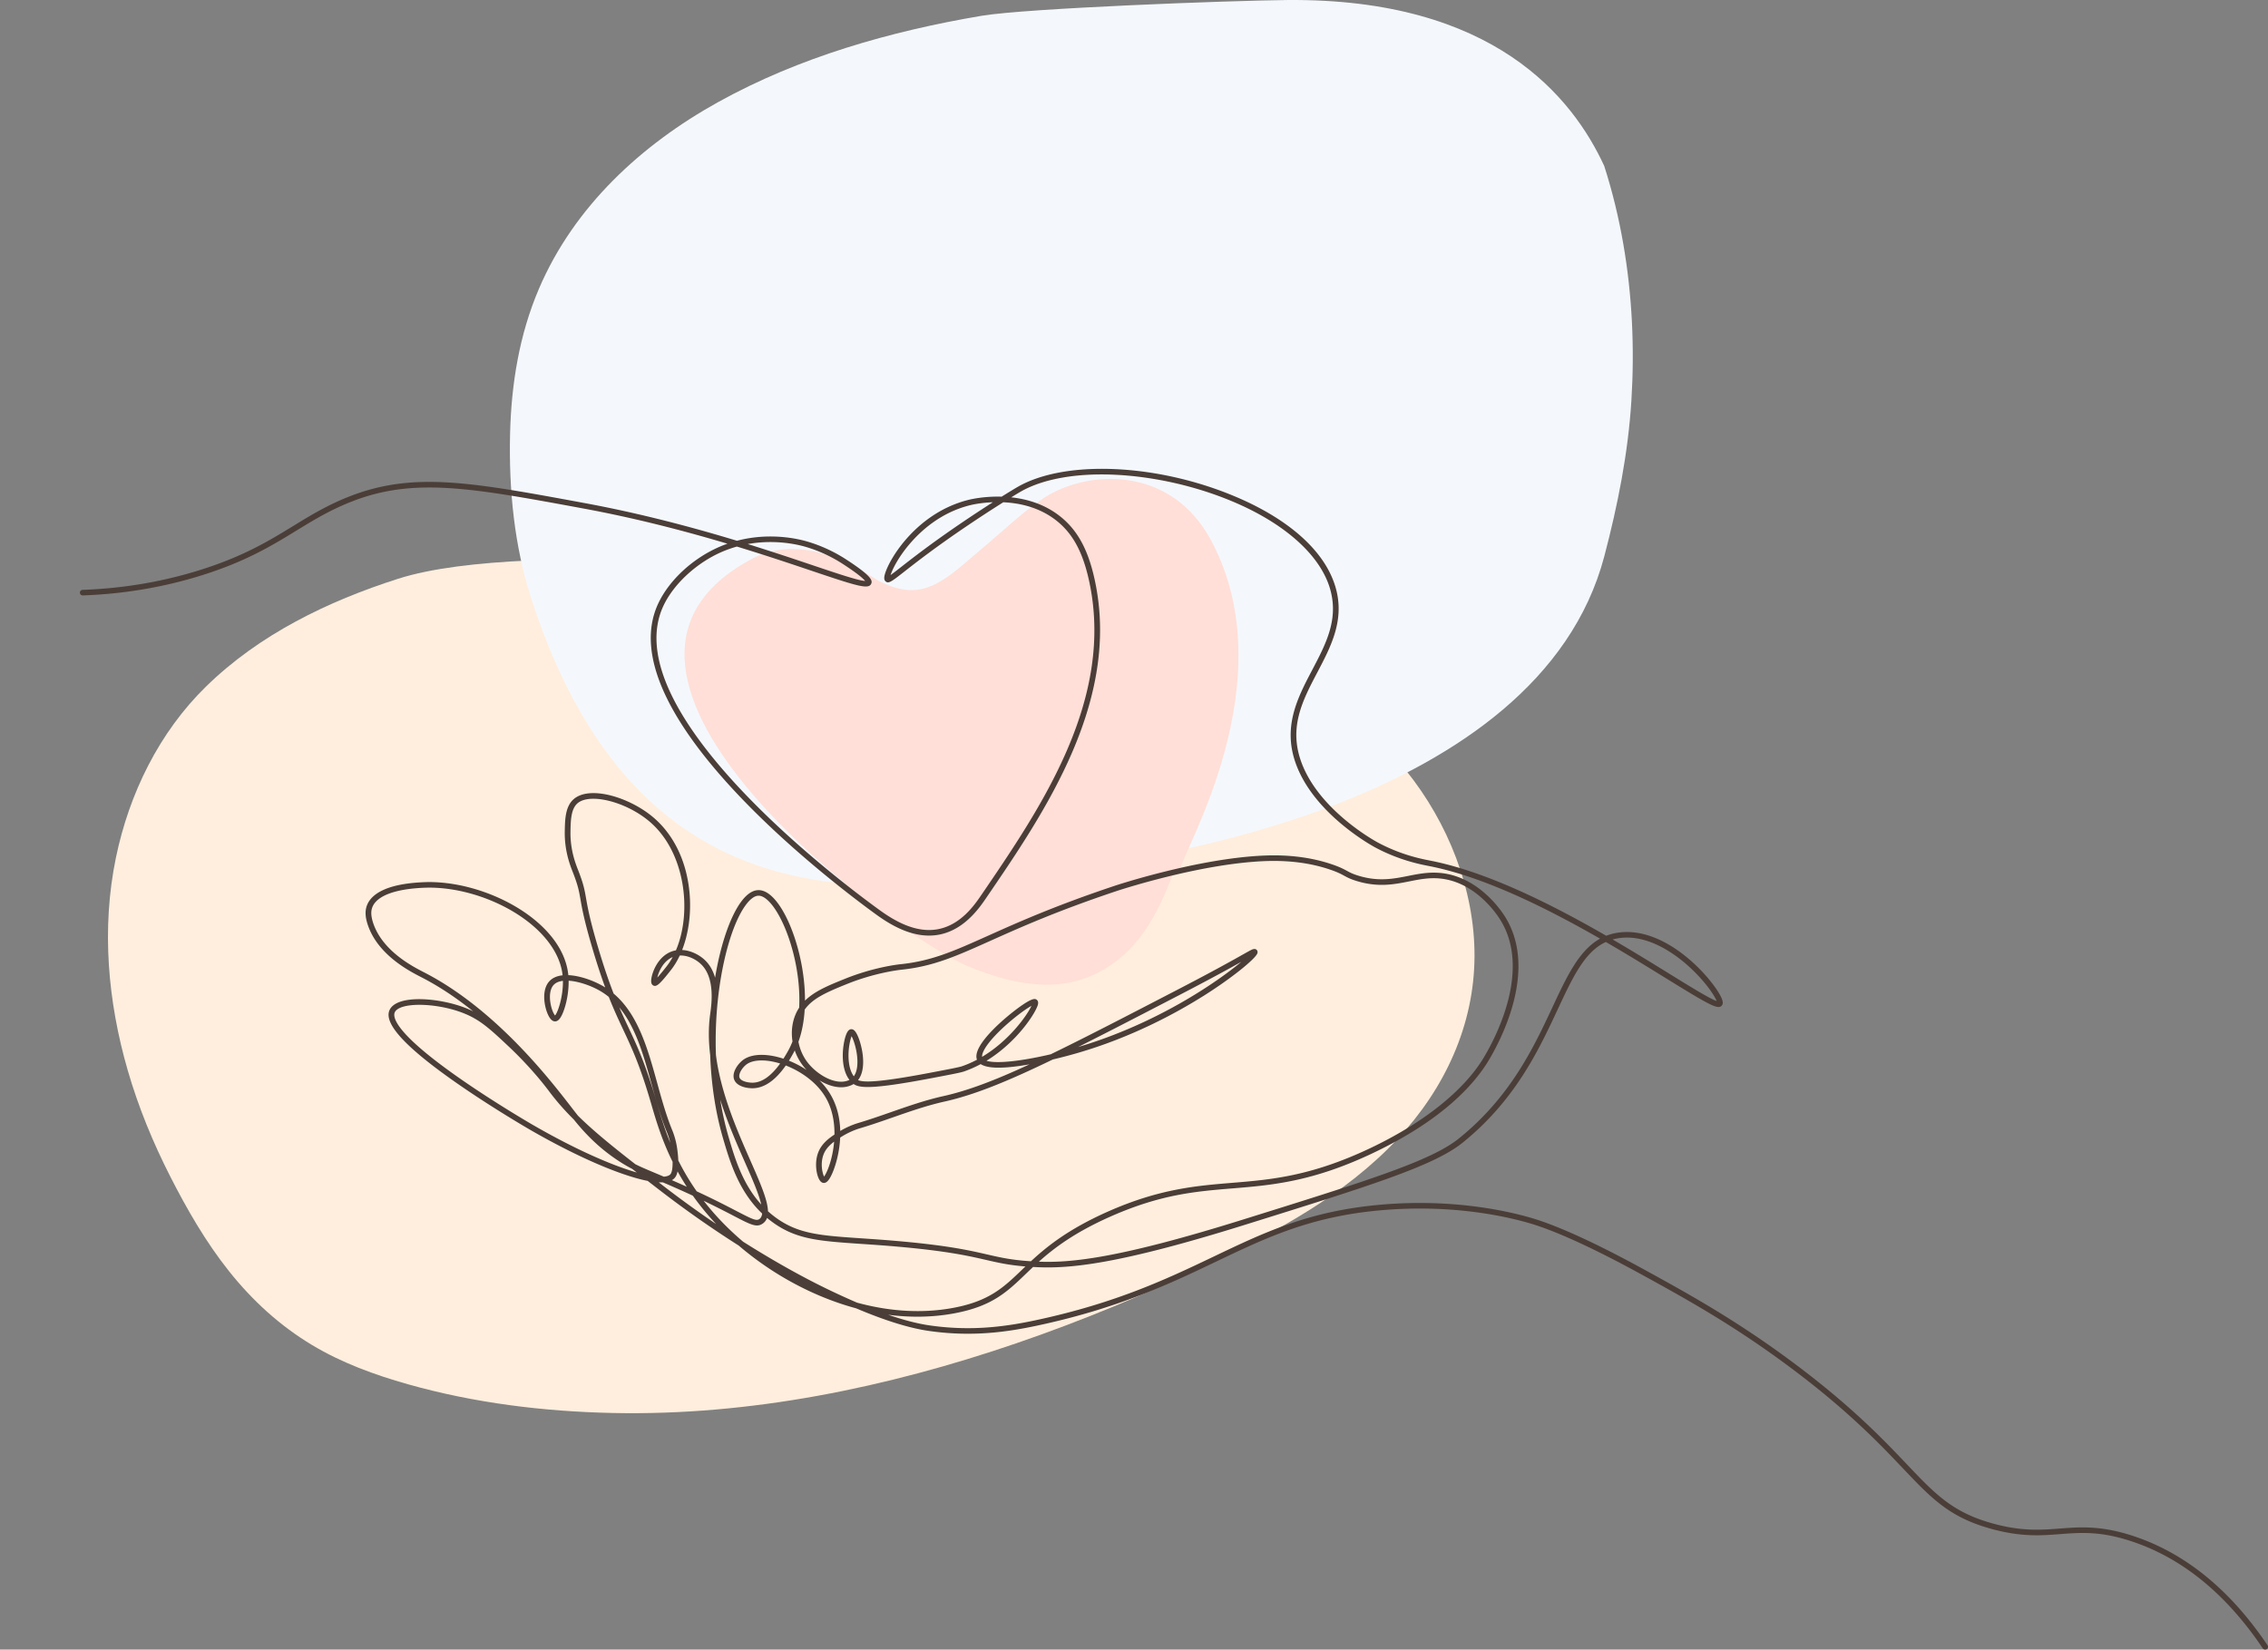 <svg xmlns="http://www.w3.org/2000/svg" viewBox="0 0 653 475">
  <rect x="0" y="0" width="653" height="475" fill="#808080" stroke="none"/>
  <g fill="none" fill-rule="evenodd">
    <path fill="#FED" d="M404.872 221.928c-26.024-32.317-67.824-44.583-107.18-50.733-10.789-1.686-21.627-3.025-32.454-4.443-10.496-1.374-112.917-12.159-150.614-.098-20.25 6.48-39.929 16.015-55.27 31.001-13.553 13.239-22.167 30.878-25.982 49.33-4.208 20.348-2.333 41.422 3.421 61.278 3.05 10.523 7.231 20.701 12.2 30.458 4.868 9.561 10.259 18.93 16.958 27.34 6.74 8.462 14.621 15.673 23.903 21.246 8.562 5.14 18.014 8.588 27.59 11.293 19.14 5.408 39.09 7.85 58.942 8.274 39.547.847 78.979-7.318 116.26-20.08 18.798-6.434 37.162-14.106 55.085-22.67 19.825-9.472 39.57-20.034 54.754-36.264 13.457-14.383 21.982-32.642 22.057-52.517.072-19.246-7.684-38.53-19.67-53.415"/>
    <path fill="#F4F8FD" d="M308.382 250.014c19.833-2.369 134.526-17.594 153.535-89.86 3.862-14.683 6.843-29.636 7.79-44.788.944-15.088.247-30.308-2.345-45.209-1.317-7.568-3.13-15.054-5.476-22.367-9.031-19.587-31.685-48.354-91.34-47.782-16.252.156-75.038 2.356-88 4.552-26.206 4.44-52.399 11.885-75.75 24.825-22.165 12.283-41.507 30.111-51.608 53.727-5.692 13.305-7.995 27.57-8.327 41.976-.369 15.989 1.207 32.147 6.128 47.366 32.956 101.91 109.397 83.053 155.393 77.56"/>
    <path fill="#FFDFD7" d="M337.856 251.286c-4.927 13.048-10.582 23.12-21.886 28.882-11.75 5.99-24.844 3.142-36.921-1.78-20.93-8.53-124.365-84.607-62.481-117.51 15.856-8.432 33.577 4.829 36.003 6.138 13.385 7.234 19.547-.152 31.253-9.978 5.556-4.662 10.815-9.808 16.861-13.73 12.497-8.104 36.496-9.367 48.082 12.424 21.56 40.546-8.262 89.366-8.934 94.503"/>
    <path fill="#4B3E38" d="M285.862 144.623c-3.37.128-5.833.68-6.43.824-8.39 2.038-14.215 7.27-17.624 11.299-3.26 3.852-4.886 7.242-5.393 8.84.697-.49 1.74-1.306 2.945-2.25 3.338-2.611 8.925-6.983 17.92-13.07 3.091-2.091 6.049-4.024 8.582-5.643m-70.565 12.043c7.362 2.283 13.746 4.434 18.885 6.165 6.67 2.247 13.003 4.38 14.903 4.455-.465-.591-1.921-1.978-6.472-4.923-5.478-3.545-10.547-4.932-12.473-5.364-3.169-.712-8.61-1.464-14.843-.333m-21.626 118.93c-2.704 1.15-4.012 4.165-4.411 5.892.62-.67 1.506-1.74 2.653-3.2a19.357 19.357 0 0 0 1.758-2.691m270.65-5.07c6.121 3.568 11.71 7.02 16.417 9.928 5.937 3.667 11.578 7.152 13.513 7.791-.587-1.563-3.351-5.76-8.104-10.043-3.817-3.44-11.435-9.068-19.582-8.116-.786.092-1.533.24-2.244.44m-302.247 11.912c-1.093.13-2.02.49-2.652 1.157-.946.997-1.295 2.846-.96 5.07.289 1.905.955 3.3 1.35 3.748.813-.906 2.334-5.392 2.262-9.975m195.325-5.477c-3.145 1.764-8.441 4.694-17.508 9.396-11.525 5.977-21.18 10.985-29.472 15.133 22.757-6.735 40.196-18.849 46.98-24.53m-60.428 12.684c-2.936 1.576-10.933 7.963-13.495 12.455-.524.918-.766 1.686-.706 2.215 7.876-4.694 12.98-11.993 14.2-14.67m-69.82 15.788a27.906 27.906 0 0 1 5.076 2.656 15.406 15.406 0 0 1-3.401-5.615c-.143.287-.292.57-.446.848-.288.519-.7 1.261-1.229 2.111m18.041-7.05c-.439 1.088-.986 3.567-.876 6.269.068 1.641.398 3.766 1.515 5.266.901-1.236 1.07-3.063 1.038-4.474-.068-2.893-1.03-5.87-1.677-7.062m-25.907 6.978c-1.806 0-3.304.376-4.31 1.11-1.29.941-2.46 2.838-2.035 3.872.422 1.026 2.498 1.453 3.829 1.42 2.615-.054 5.246-1.907 7.85-5.519-.676-.21-1.337-.38-1.976-.513a16.653 16.653 0 0 0-3.358-.37m16.643 5.732a20.227 20.227 0 0 1 3.316 4.29c1.87 3.27 2.6 6.866 2.68 10.277 1.664-.98 3.508-1.794 5.25-2.312 3.15-.937 6.315-2.042 9.375-3.11 4.873-1.701 9.91-3.46 15.058-4.605 7.02-1.56 14.757-4.493 24.823-9.154-1.091.194-2.134.36-3.11.495-5.59.774-9.207.591-10.961-.561a32.606 32.606 0 0 1-4.826 2.128c-.966.334-3.637.841-9.491 1.953-17.142 3.258-20.606 2.82-22.263 1.652a5.943 5.943 0 0 1-1.15.53c-2.67.964-5.88.135-8.7-1.583m-57.617-21.004c.9 2.08 1.757 3.906 2.605 5.712 2.486 5.293 4.834 10.293 7.899 20.72l.319 1.091c.925 3.176 2.066 7.09 3.853 11.455-.374-1.588-.835-2.712-1.018-3.158-1.756-4.29-3.065-9.028-4.33-13.61-2.239-8.103-4.534-16.411-9.328-22.21m-57.54-.745c-3.612 0-6.43.707-7.102 2.15-.612 1.314-.127 5.722 17.553 18.222 10.441 7.382 21.638 13.879 22.11 14.152 9.753 5.645 19.28 10.174 26.826 12.752 1.148.392 2.21.725 3.19 1.004l-1.33-1.035a39.829 39.829 0 0 1-2.853-1.621c-6.612-4.096-10.92-8.822-13.957-12.597-2.62-2.593-4.902-5.184-7.055-8.049l-.04-.053c-3.242-4.317-7.405-8.932-11.725-12.996-5.361-5.044-8.135-7.55-12.557-9.373-4.105-1.692-9.068-2.556-13.06-2.556m119.391 39.398c-1.172.876-2.269 1.943-2.897 3.338-1.189 2.64-.512 5.7.005 6.718.669-.897 1.99-3.735 2.65-8.008a29.2 29.2 0 0 0 .242-2.048m-57.244 6.494c1.53.777 3.108 1.44 5.395 2.403.835.351 1.763.742 2.815 1.191 1.022-.092 1.65-.37 1.937-.754.417-.554.614-1.82.584-3.542-3.158-6.39-4.829-12.123-6.1-16.484l-.317-1.087c-3.03-10.311-5.354-15.258-7.813-20.495-1.315-2.8-2.654-5.649-4.13-9.395a19.593 19.593 0 0 0-3.039-2.036c-2.371-1.285-5.73-2.47-8.53-2.634.073 4.764-1.428 9.71-2.73 11.12-.367.396-.763.597-1.18.597h-.013c-.77-.008-1.468-.705-2.074-2.072-1.053-2.377-1.852-7.07.49-9.54.944-.996 2.266-1.503 3.768-1.663a14.662 14.662 0 0 0-.03-.266c-.783-6.531-5.906-13.089-14.055-17.99-7.764-4.672-17.337-7.276-25.607-6.965-8.422.316-13.775 2.299-15.072 5.582-.318.806-.63 2.19.338 4.902 2.8 7.844 11.243 12.184 14.422 13.817l.337.174c20.161 10.42 35.621 30.28 41.441 37.756.255.327.518.669.79 1.024.584.757 1.207 1.566 1.883 2.41 4.272 4.224 9.466 8.47 16.49 13.947m10.532 4.595c1.526.664 2.952 1.298 4.289 1.902a71.533 71.533 0 0 1-2.649-4.435c-.143.692-.366 1.287-.696 1.725a2.961 2.961 0 0 1-.944.808m13.927-23.167a88.42 88.42 0 0 0 2.433 10.858c1.703 5.796 3.917 13.332 9.367 19.327-.695-3.064-2.601-7.397-4.676-12.114-2.327-5.29-5.047-11.475-7.124-18.07m-6.785 26.378c5.159 2.402 8.764 4.275 11.45 5.67 4.496 2.336 5.708 2.923 6.578 2.332.481-.328.738-.875.813-1.604-6.796-6.467-9.309-15.02-11.207-21.478-2.314-7.877-3.464-16.141-3.748-24.142-.474-3.851-.546-7.736-.037-11.568l.056-.413c.392-2.848 1.432-10.415-2.77-14.3-1.488-1.376-3.764-2.487-6.014-2.395-.715 1.53-1.55 2.917-2.492 4.118-3.32 4.233-4.243 5.028-5.184 4.478-.593-.346-.587-1.133-.531-1.695.201-2.027 1.92-6.672 5.944-8.088a7.27 7.27 0 0 1 1.162-.304c4.72-11 2.735-28.395-7.678-37.15-6.8-5.72-17.27-8.302-20.745-5.117-1.822 1.67-1.883 5.06-1.937 8.052-.096 5.252 1.445 9.19 2.186 11.081l.066.169c1.523 3.905 1.807 5.529 2.237 7.988.44 2.517 1.043 5.965 3.383 13.888 1.7 5.754 3.187 10.045 4.552 13.545 7.086 5.983 9.86 16.022 12.553 25.773 1.254 4.537 2.55 9.229 4.258 13.403.275.671 1.077 2.628 1.47 5.343.159 1.1.293 2.327.333 3.519a70 70 0 0 0 5.302 8.895m-10.93-2.585 1.285.992a304.053 304.053 0 0 0 15.24 11.015 77.16 77.16 0 0 1-4.33-5.007l-.052-.066c-.057-.071-.138-.171-.24-.301a72.903 72.903 0 0 1-2.08-2.786 317.711 317.711 0 0 0-8.393-3.738l-.248-.107c-.37.018-.764.017-1.182-.002m31.453 8.326a27.659 27.659 0 0 0 2.417 1.952c6.428 4.62 12.817 5.053 24.414 5.84 3.511.237 7.49.507 12.098.932 13.37 1.234 19.376 2.613 24.202 3.721 3.855.885 6.972 1.6 12.579 1.957 4.629-4.288 10.81-9.261 22.082-14.27 14.816-6.583 25.49-7.46 35.811-8.31 11.146-.917 22.673-1.865 39.755-9.965 15.389-7.297 27.02-16.582 32.75-26.147 3.44-5.742 13.928-25.6 4.462-40.064-1.438-2.197-6.79-9.498-15.28-11.193-3.905-.78-7.181-.128-10.65.562-4.397.875-8.945 1.78-15.119-.101-1.833-.559-2.7-1.03-3.619-1.527-.963-.523-1.96-1.063-4.307-1.848-5.473-1.831-11.69-2.626-18.472-2.364-18.965.736-42.51 8.54-42.746 8.619-17.153 5.732-27.838 10.522-36.423 14.371-9.837 4.41-16.335 7.324-25.51 8.282-.761.08-7.648.869-15.714 4.124-5.86 2.366-9.877 4.124-12.164 7.374-.2 3.267-.769 6.412-1.794 9.251.39 2.108 1.262 4.156 2.58 5.883 2.734 3.58 7.942 6.627 11.589 5.31.152-.056.328-.12.519-.21-2.781-3.588-1.98-10.048-1.084-12.695.425-1.258.902-1.844 1.547-1.9.705-.061 1.298.528 1.918 1.91 1.217 2.715 2.762 9.364.092 12.735 1.45.675 5.388.812 20.665-2.09 5.432-1.033 8.418-1.6 9.268-1.894a30.526 30.526 0 0 0 4.311-1.881c-1.602-4.156 8.622-12.61 12.385-15.28 3.624-2.57 4.38-2.376 4.887-1.92.307.277.404.694.29 1.241-.457 2.17-5.85 10.779-14.828 16.265 2.76.89 9.803.172 18.502-1.869 9.757-4.726 21.58-10.858 36.588-18.642 10.37-5.377 15.793-8.43 18.706-10.07 1.17-.658 1.876-1.056 2.348-1.292.38-.19 1.27-.636 1.757.08.1.146.242.455.08.886-.568 1.524-7.022 6.89-15.374 12.154-8.025 5.058-20.878 12.037-36.537 16.56-2.288.66-4.65 1.277-6.962 1.821-13.206 6.392-22.67 10.227-31.162 12.115-5.05 1.123-10.041 2.865-14.868 4.55-3.079 1.076-6.262 2.187-9.447 3.134-1.773.528-3.662 1.386-5.322 2.418l-.432.27c-.238 5.363-1.927 9.99-3.005 11.724-.363.585-.94 1.367-1.713 1.342-.455-.012-.856-.279-1.193-.794-.972-1.49-1.615-5.34-.236-8.405.977-2.17 2.833-3.633 4.503-4.733.036-3.163-.463-7.057-2.455-10.54-2.547-4.452-7.18-7.648-11.56-9.35-2.077 2.989-5.314 6.468-9.44 6.554-1.62.038-4.576-.439-5.394-2.428-.836-2.032 1.043-4.633 2.576-5.752 1.99-1.451 5.185-1.815 9-1.025.81.169 1.677.4 2.575.695.458-.712.914-1.477 1.369-2.296a21.43 21.43 0 0 0 1.248-2.68c-.423-2.653-.143-5.374.892-7.801.293-.687.637-1.323 1.027-1.915.53-10.198-2.634-21.556-6.585-27.834-1.787-2.839-3.656-4.445-5.152-4.41-1.081.026-2.31.91-3.553 2.559-3.671 4.866-6.762 15.193-8.066 26.95a112.34 112.34 0 0 0-.61 16.333c1.385 11.018 6.149 21.848 9.884 30.34 2.83 6.434 5.014 11.4 5.1 14.68m25.632 26.315c9.097 2.486 18.596 3.23 27.85 1.48 10.286-1.945 14.402-5.902 19.613-10.91.336-.324.679-.653 1.029-.987-4.834-.39-7.79-1.069-11.37-1.89-4.778-1.097-10.723-2.462-23.98-3.685-4.588-.424-8.556-.693-12.057-.93-11.906-.808-18.464-1.252-25.278-6.15a29.624 29.624 0 0 1-1.705-1.321 3.308 3.308 0 0 1-1.287 1.655c-1.733 1.178-3.386.319-8.294-2.231a283.179 283.179 0 0 0-8.657-4.35l.263.338c.097.124.175.22.23.289l.057.071c3.044 3.848 6.691 7.594 10.796 11.075 10.242 6.48 18.275 10.685 22.305 12.683a206.762 206.762 0 0 0 10.485 4.863M652.177 475a.829.829 0 0 1-.69-.362c-10.563-15.72-23.348-26.112-37.997-30.885-8.856-2.886-14.416-2.458-20.302-2.003-5.48.421-11.144.859-19.645-1.451-12.193-3.314-17.297-8.687-25.754-17.588-6.574-6.92-15.578-16.396-31.927-28.644-16.633-12.46-30.58-20.122-42.883-26.883-21.898-12.031-30.936-14.51-33.906-15.323-7.285-1.998-22.39-5.088-41.693-3.342-20.138 1.822-32.703 7.824-47.253 14.774-13.175 6.293-28.107 13.426-51.451 18.411-8.38 1.79-18.654 3.37-31.323 1.528-5.636-.82-12.63-3-20.876-6.5-4.1-1.103-8.216-2.58-12.315-4.425a90.02 90.02 0 0 1-21.48-13.65 305.61 305.61 0 0 1-22.757-15.95l-3.448-2.661c-1.957-.382-4.246-1.02-6.864-1.914-7.646-2.611-17.278-7.188-27.123-12.886-.474-.275-11.734-6.808-22.235-14.233-13.913-9.837-19.829-16.438-18.086-20.183 2.176-4.673 14.833-3.487 22.304-.408.619.255 1.209.524 1.777.809-4.523-3.63-9.456-7.002-14.707-9.717l-.335-.171c-3.335-1.715-12.195-6.268-15.208-14.71-.872-2.442-.974-4.35-.32-6.004 1.095-2.773 4.855-6.17 16.546-6.608 17.215-.654 39.514 10.972 41.361 26.371.017.135.031.27.045.407 3.224.135 6.895 1.467 9.419 2.835.41.222.809.455 1.196.699-1.131-3.078-2.351-6.742-3.705-11.325-2.366-8.01-2.978-11.509-3.424-14.063-.414-2.366-.687-3.93-2.154-7.688l-.065-.166c-.777-1.986-2.395-6.12-2.294-11.681.06-3.309.128-7.059 2.456-9.192 4.56-4.18 16.08-.706 22.949 5.07 6.099 5.129 9.85 13.073 10.565 22.37.433 5.649-.377 11.285-2.18 15.893 2.477.131 4.866 1.345 6.465 2.824 1.548 1.431 2.482 3.246 3.023 5.152 1.639-9.866 4.468-17.85 7.597-21.998 1.578-2.093 3.206-3.174 4.84-3.213 2.152-.052 4.432 1.738 6.596 5.175 3.805 6.047 6.892 16.66 6.85 26.649 2.812-2.782 6.909-4.435 11.448-6.267 8.107-3.273 14.89-4.104 16.167-4.237 8.91-.93 15.31-3.8 25-8.145 8.618-3.864 19.345-8.673 36.577-14.431.237-.08 24.012-7.96 43.214-8.704 6.99-.27 13.406.552 19.073 2.449 2.485.831 3.595 1.433 4.573 1.963.88.477 1.638.888 3.31 1.398 5.769 1.757 10.105.894 14.298.06 3.478-.692 7.075-1.407 11.31-.562 9.124 1.822 14.812 9.571 16.338 11.903 9.967 15.23-.87 35.794-4.43 41.734-4.167 6.958-13.355 17.253-33.45 26.781-17.36 8.23-29.04 9.192-40.337 10.121-10.65.876-20.71 1.704-35.267 8.172-10.126 4.5-16.065 8.973-20.483 12.928 9.284.358 23.032-.972 58.424-12.016 36.263-11.315 54.464-16.995 62.468-23.431 14.908-11.99 21.59-26.293 26.96-37.786 4.177-8.94 7.666-16.41 13.73-19.778-15.277-8.752-33.39-17.802-49.22-20.905l-.243-.047c-2.302-.448-8.417-1.637-15.307-5.33-.696-.373-17.11-9.302-22.605-23.515-4.238-10.968.223-19.457 4.538-27.667 3.806-7.243 7.401-14.084 5.313-22.468-2.51-10.08-12.975-19.604-28.71-26.13-10.232-4.245-21.902-6.906-32.859-7.492-11.32-.607-21.129 1.09-27.622 4.775-.561.318-1.537.902-2.824 1.694 4.602.499 9.803 2.005 14.3 5.658 4.818 3.914 7.798 9.394 9.663 17.768 3.458 15.525 1.38 31.83-6.355 49.847-6.654 15.498-16.34 29.678-24.887 42.188-1.844 2.699-6.16 9.017-13.366 10.446-7.261 1.44-14.002-2.687-18.442-5.917-13.032-9.481-77.287-58.353-62.502-89.513 3.19-6.724 9.975-12.96 17.707-16.276.725-.311 1.448-.592 2.165-.846-12.005-3.58-26.17-7.313-41.509-10.142-32.477-5.992-48.78-9-66.726-1.97-6.175 2.42-10.88 5.297-15.86 8.343-7.123 4.356-14.489 8.861-27.174 12.848-10.958 3.444-22.502 5.4-34.311 5.813a.817.817 0 0 1-.853-.773.812.812 0 0 1 .794-.83c11.657-.408 23.05-2.338 33.864-5.736 12.49-3.925 19.767-8.376 26.805-12.68 5.044-3.086 9.809-6 16.12-8.472 18.395-7.206 34.856-4.17 67.648 1.88 16.393 3.025 31.442 7.072 43.96 10.87 7.673-2.029 14.541-1.125 18.319-.278 2.013.452 7.312 1.902 13.013 5.59 7.496 4.852 7.725 6.149 7.318 7.06-.77 1.721-3.93.732-17.197-3.738-5.732-1.93-13.017-4.385-21.48-6.962a33.78 33.78 0 0 0-4.233 1.491c-7.268 3.117-13.892 9.194-16.875 15.48-3.385 7.134-2.563 15.915 2.442 26.1 4.107 8.357 11.026 17.678 20.566 27.704 15.043 15.808 32.274 28.87 38.984 33.752 4.186 3.045 10.517 6.942 17.128 5.63 6.54-1.297 10.446-7.014 12.324-9.762 17.212-25.195 38.633-56.55 31.004-90.807-1.782-8.001-4.592-13.206-9.11-16.876-4.904-3.985-10.728-5.248-15.53-5.465a394.06 394.06 0 0 0-10.643 6.951c-8.95 6.055-14.508 10.405-17.83 13.004-3.711 2.904-4.593 3.594-5.444 2.792-.517-.487-.367-1.33-.18-2.01 1.231-4.46 9.269-17.836 24.267-21.478.772-.188 4.517-1.02 9.362-.874 2.243-1.406 3.93-2.426 4.749-2.89 13.61-7.723 39.665-6.62 61.956 2.627 16.456 6.825 26.991 16.495 29.665 27.228 2.232 8.962-1.672 16.392-5.448 23.576-4.343 8.263-8.444 16.068-4.462 26.371 5.282 13.666 21.183 22.315 21.857 22.676 6.667 3.574 12.602 4.727 14.836 5.162l.244.048c16.387 3.211 35.095 12.657 50.676 21.638a15.6 15.6 0 0 1 3.9-.958c7.01-.821 13.508 2.766 17.725 5.92 5.167 3.864 9.022 8.578 10.753 11.44 1.439 2.38 1.283 3.172.94 3.633-1.018 1.374-3.34.099-15.93-7.678-4.984-3.078-10.96-6.77-17.505-10.56-6.107 2.817-9.496 10.07-13.894 19.484-5.44 11.644-12.21 26.134-27.41 38.358-8.249 6.633-26.551 12.345-63.015 23.723-36.368 11.349-50.124 12.505-59.572 12.066-.348-.016-.687-.034-1.018-.052-.724.68-1.411 1.34-2.077 1.98-5.408 5.199-9.68 9.305-20.455 11.343-6.151 1.163-12.603 1.3-19.183.435 4.468 1.536 8.432 2.56 11.869 3.059 12.404 1.804 22.493.25 30.726-1.509 23.15-4.943 37.988-12.03 51.08-18.284 14.694-7.02 27.386-13.082 47.825-14.931 19.568-1.77 34.896 1.367 42.291 3.395 3.017.827 12.198 3.344 34.269 15.47 12.352 6.787 26.352 14.479 43.078 27.008 16.46 12.331 25.517 21.865 32.131 28.826 8.26 8.694 13.245 13.941 24.989 17.133 8.219 2.233 13.736 1.808 19.072 1.397 5.792-.447 11.78-.909 20.955 2.08 15.009 4.892 28.08 15.499 38.852 31.528a.79.79 0 0 1-.237 1.11.836.836 0 0 1-.45.131"/>
  </g>
</svg>
